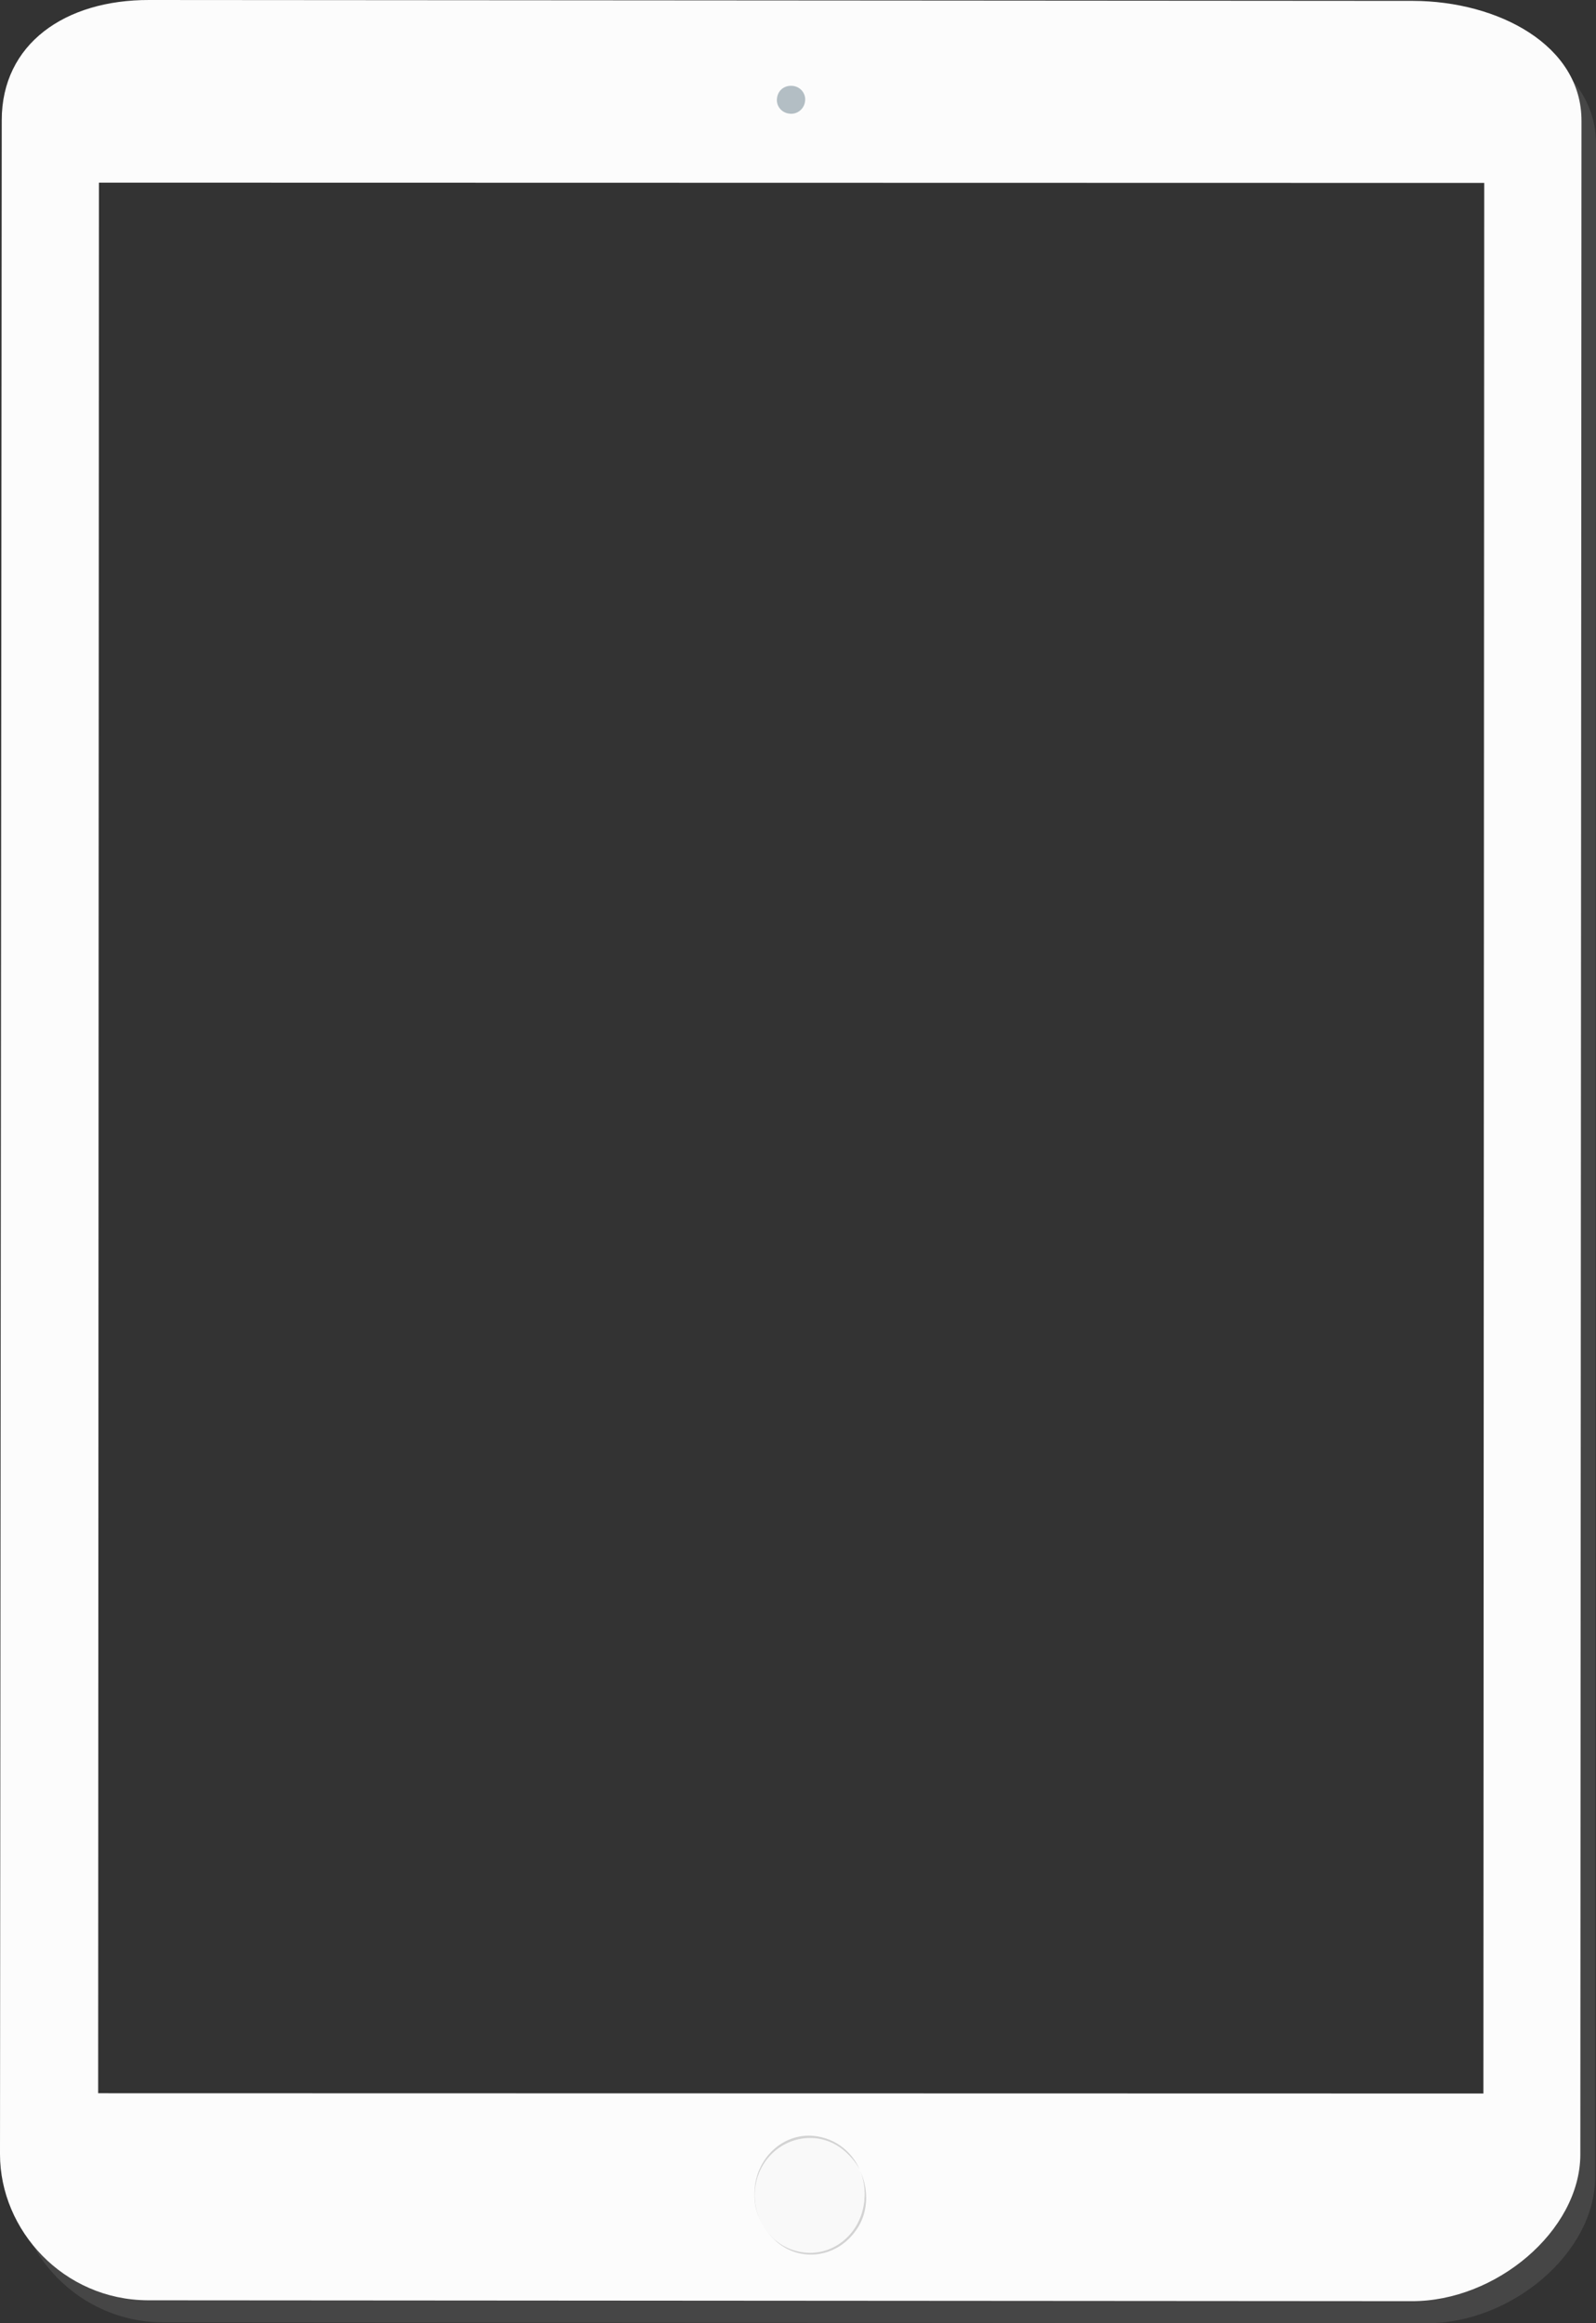 
<svg version="1.1" id="Layer_1" xmlns="http://www.w3.org/2000/svg" xmlns:xlink="http://www.w3.org/1999/xlink" x="0px" y="0px"
	  viewBox="472.9 458.9 550 800" enable-background="new 472.9 458.9 550 800" xml:space="preserve">
<rect x="472.9" y="458.9" width="550" height="800" fill="#333333" stroke="none"/>
<path id="shadow" opacity="0.2" fill="#939394" enable-background="new    " d="M964.8,466.8l-435.5-0.3
	c-29-0.1-50.9,15.2-50.9,41.4l-0.4,700.4c0,26.2,22,50.2,51,50.3l435.5,0.3c29.2,0.1,58.1-24.2,58.1-50.3l0.3-700.2
	C1022.9,482.2,993.9,467,964.8,466.8z M984.1,1179.8H507V521.7h477.1V1179.8z"/>
<path id="body" fill="#FCFCFC" d="M959.9,459.2l-435.5-0.3c-29.2-0.1-50.9,15.2-50.9,41.4l-0.6,700.4c0,26.2,21.9,50.2,51,50.3
	l435.5,0.3c29,0.1,57.9-24.2,58.1-50.3l0.4-700.4C1018,474.4,989.1,459.3,959.9,459.2z M984.1,1179.8l-477.4-0.1l0.3-657.9
	l477.4,0.1L984.1,1179.8z"/>
<path fill="#D3D3D3" d="M766.7,1226.5c4.5-5.9,5.3-13.7,2.6-20.1c3.2,6.8,2.9,15.2-2,21.3c-6.6,8.6-18.4,10.1-26.6,3.3
	c-2.6-2.3-4.6-4.9-5.6-7.8c1.2,2.4,2.9,4.6,5.2,6.6C748.1,1236.6,760.1,1235,766.7,1226.5z"/>
<path fill="#D3D3D3" d="M752.7,1195.9c7.2,0,13.5,4.3,16.5,10.2c-2.9-6.9-9.5-11.6-17.3-11.8c-10.5-0.1-19,8.9-19,20
	c-0.1,3.5,0.7,6.8,2.3,9.6c-1.2-2.4-1.6-5.3-1.7-8.1C733.5,1204.8,742.1,1195.9,752.7,1195.9z"/>
<path fill="#F9F9F9" d="M754.8,1195.3c10.4,1.7,17.4,11.8,15.8,22.6c-1.6,10.8-11.2,18.3-21.6,16.5c-10.4-1.7-17.4-11.8-15.8-22.6
	C734.8,1201.1,744.4,1193.8,754.8,1195.3z"/>
<path fill="#B3BEC4" d="M746.3,488.5c2.7,0.4,4.5,2.9,4,5.5c-0.4,2.6-2.9,4.5-5.6,4c-2.7-0.4-4.5-2.9-4-5.5
	C741.1,489.8,743.5,488.1,746.3,488.5z"/>
</svg>
